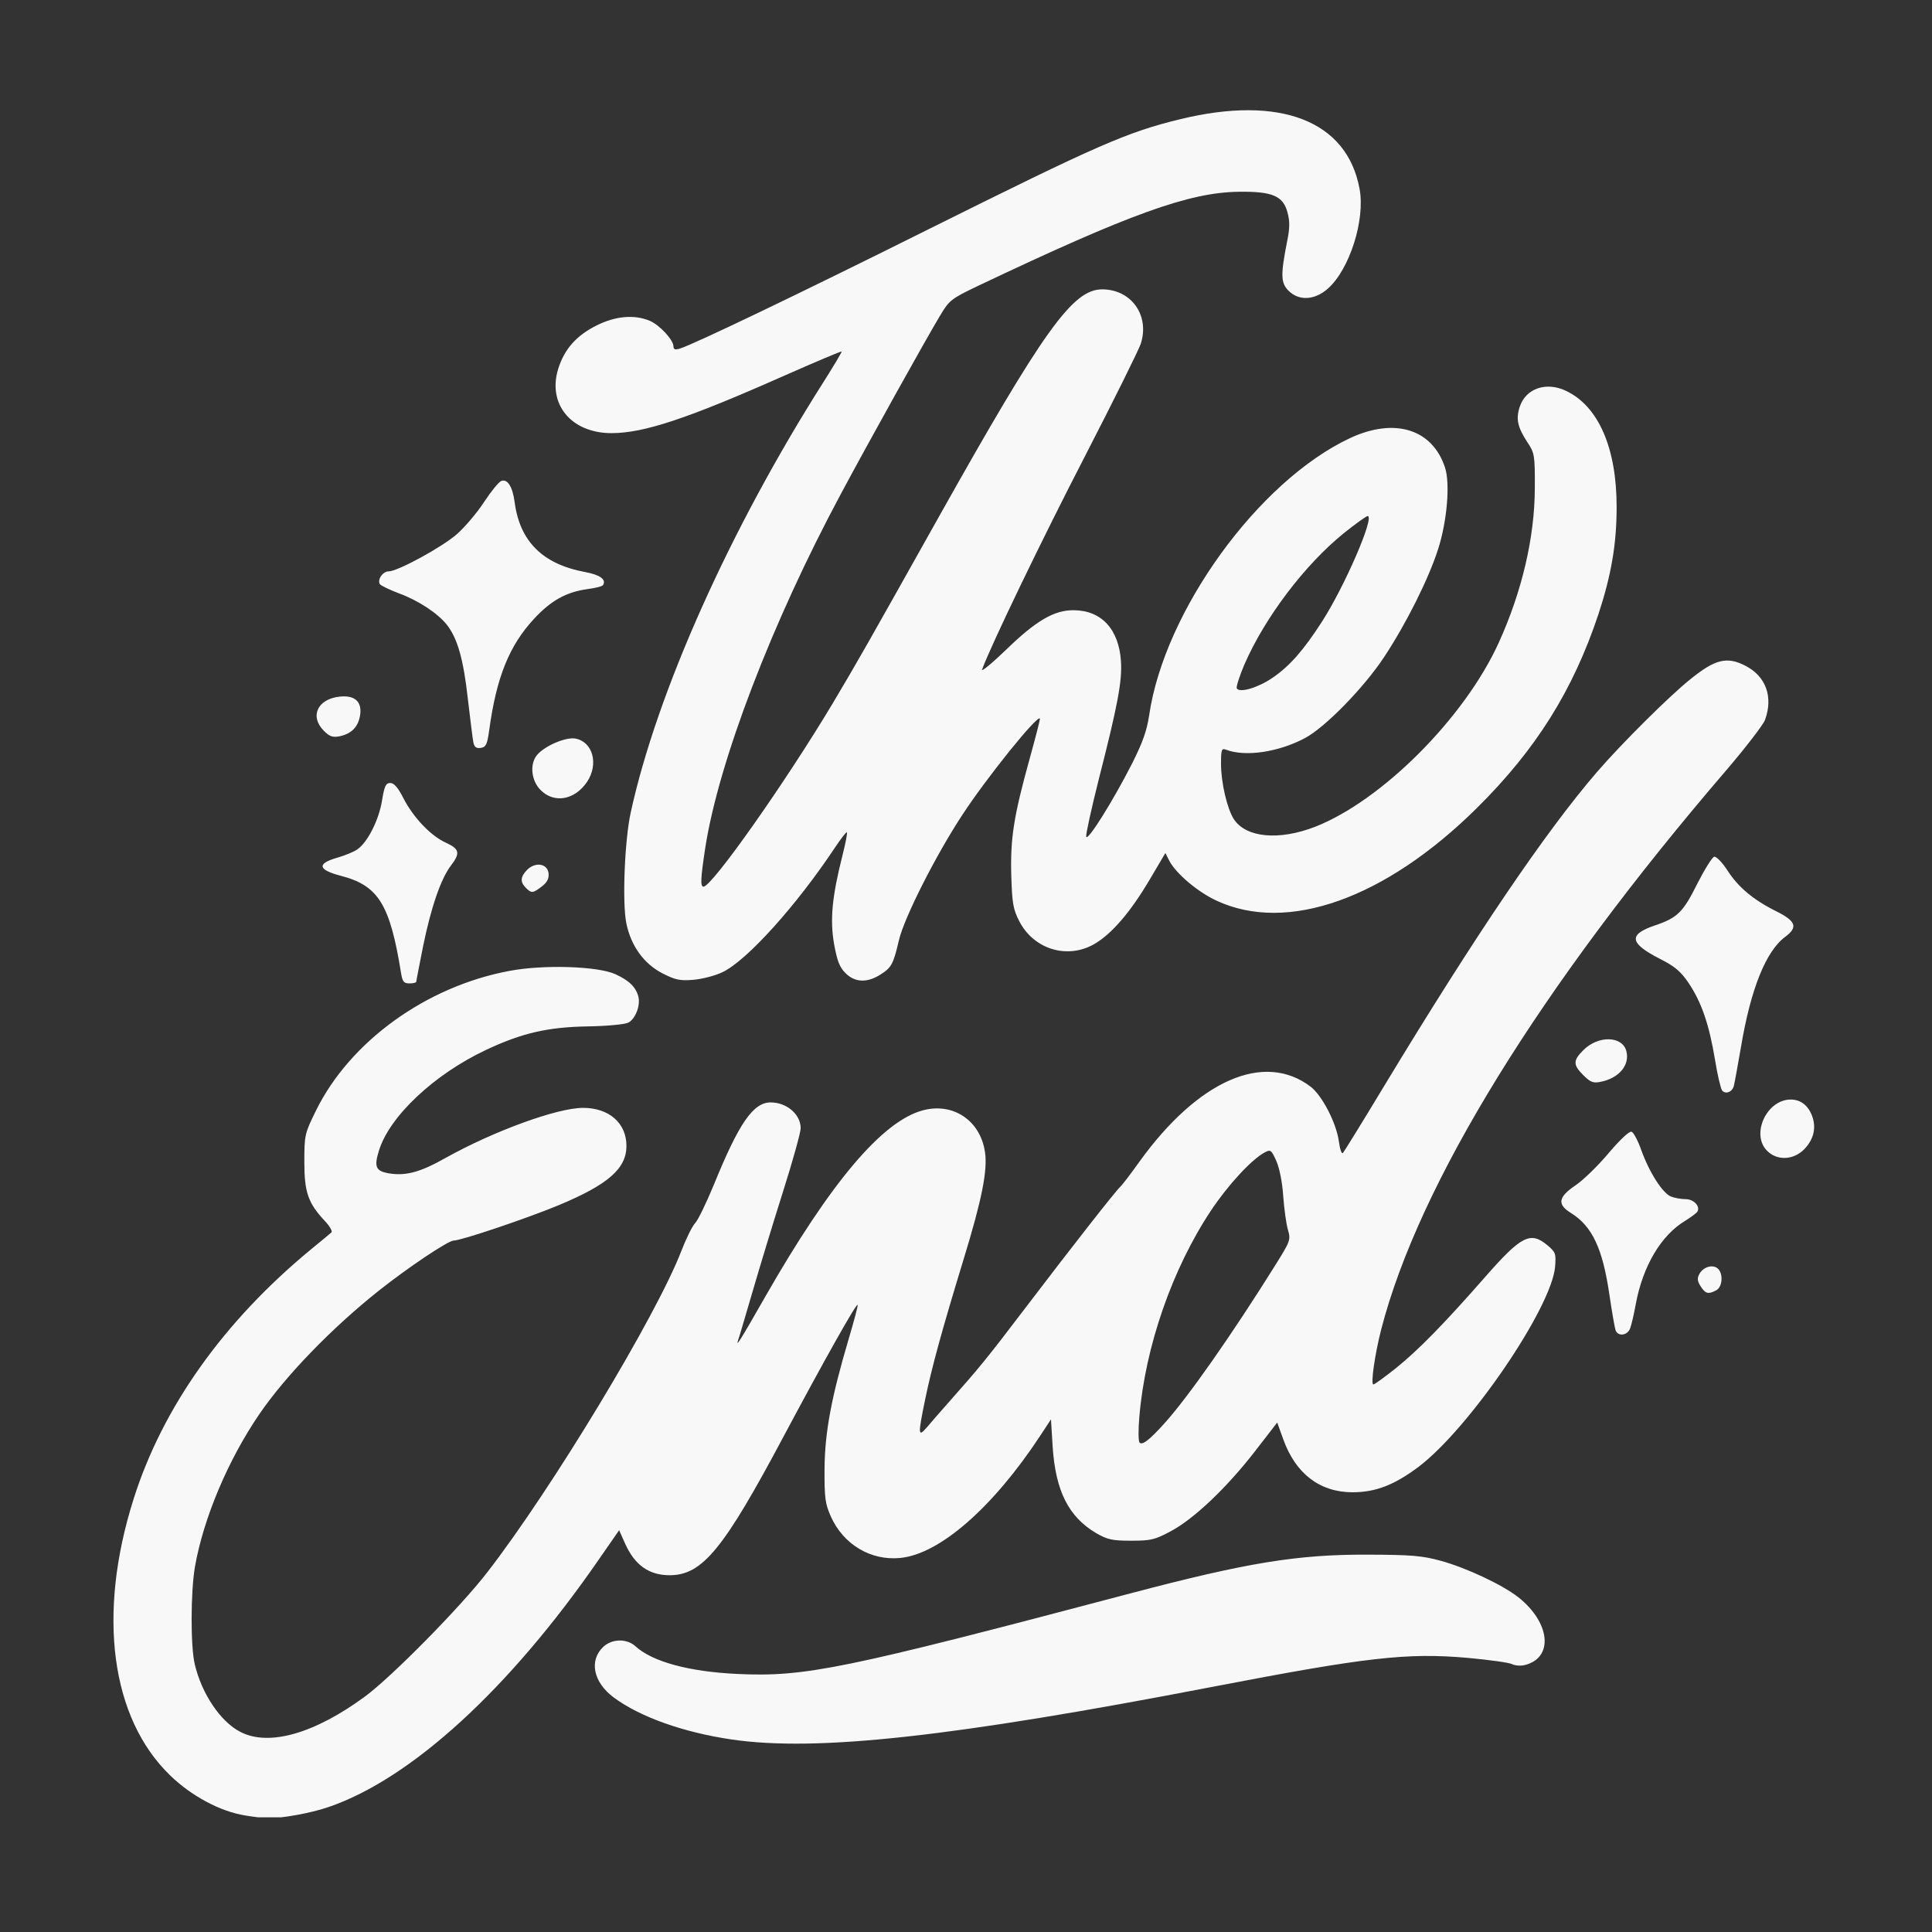 <svg xmlns="http://www.w3.org/2000/svg" xmlns:xlink="http://www.w3.org/1999/xlink" width="70" zoomAndPan="magnify" viewBox="0 0 52.5 52.5" height="70" preserveAspectRatio="xMidYMid meet" version="1.0"><rect x="0" y="0" width="52.5" height="52.5" fill="#333333" stroke="none"/><defs><clipPath id="b5c1f2f74a"><path d="M 3 2.578 L 49.43 2.578 L 49.43 49.383 L 3 49.383 Z M 3 2.578 " clip-rule="nonzero"/></clipPath></defs><g clip-path="url(#b5c1f2f74a)"><path fill="#f8f8f8" d="M 6.656 49.332 C 5.98 49.223 5.203 48.805 4.625 48.246 C 3.012 46.688 2.637 43.871 3.629 40.738 C 4.418 38.238 6.082 35.902 8.457 33.945 C 8.727 33.727 8.973 33.52 9.008 33.488 C 9.039 33.461 8.961 33.32 8.832 33.184 C 8.371 32.691 8.27 32.402 8.27 31.57 C 8.27 30.84 8.281 30.801 8.586 30.18 C 9.508 28.305 11.578 26.805 13.844 26.383 C 14.766 26.207 16.246 26.254 16.723 26.473 C 17.098 26.645 17.281 26.824 17.348 27.086 C 17.406 27.328 17.266 27.688 17.074 27.789 C 16.984 27.836 16.5 27.883 15.973 27.891 C 14.887 27.91 14.188 28.07 13.223 28.523 C 11.801 29.188 10.574 30.34 10.293 31.281 C 10.164 31.703 10.215 31.816 10.535 31.879 C 11.008 31.965 11.406 31.863 12.109 31.465 C 13.41 30.738 15.141 30.105 15.844 30.105 C 16.551 30.105 17.023 30.52 17.023 31.137 C 17.023 31.754 16.531 32.188 15.172 32.754 C 14.316 33.109 12.531 33.711 12.328 33.711 C 12.18 33.711 11.09 34.441 10.297 35.07 C 9.012 36.09 7.758 37.387 7.043 38.434 C 6.195 39.676 5.527 41.262 5.297 42.578 C 5.18 43.262 5.176 44.738 5.293 45.227 C 5.484 46.031 5.992 46.785 6.531 47.062 C 7.305 47.465 8.551 47.109 9.922 46.098 C 10.648 45.562 12.5 43.684 13.238 42.73 C 14.996 40.461 17.844 35.746 18.52 33.98 C 18.645 33.656 18.812 33.316 18.895 33.23 C 18.973 33.145 19.195 32.684 19.391 32.211 C 20.078 30.52 20.469 29.957 20.941 29.957 C 21.375 29.957 21.754 30.277 21.758 30.656 C 21.758 30.77 21.543 31.547 21.277 32.383 C 21.012 33.219 20.641 34.441 20.449 35.102 C 20.254 35.766 20.082 36.355 20.059 36.414 C 19.984 36.633 20.117 36.426 20.789 35.246 C 22.574 32.125 23.977 30.465 25.078 30.172 C 25.898 29.953 26.637 30.445 26.766 31.305 C 26.84 31.801 26.684 32.59 26.191 34.199 C 25.586 36.18 25.32 37.16 25.141 38.023 C 24.941 38.996 24.945 39.066 25.188 38.785 C 25.293 38.66 25.559 38.355 25.777 38.109 C 26.629 37.148 26.801 36.938 27.883 35.516 C 29.152 33.848 30.32 32.359 30.445 32.246 C 30.492 32.207 30.723 31.902 30.961 31.57 C 32.559 29.352 34.352 28.566 35.617 29.531 C 35.93 29.773 36.316 30.52 36.383 31.02 C 36.41 31.227 36.457 31.363 36.492 31.332 C 36.523 31.297 37.031 30.477 37.617 29.504 C 40.094 25.41 42 22.598 43.398 20.977 C 44.066 20.203 45.367 18.91 45.934 18.457 C 46.609 17.91 46.93 17.832 47.434 18.094 C 47.988 18.379 48.191 18.941 47.961 19.566 C 47.91 19.699 47.43 20.324 46.887 20.957 C 41.859 26.812 38.559 32.164 37.535 36.117 C 37.359 36.801 37.242 37.621 37.32 37.621 C 37.352 37.621 37.625 37.422 37.93 37.18 C 38.539 36.691 39.238 35.977 40.355 34.703 C 41.34 33.578 41.59 33.453 42.051 33.84 C 42.273 34.027 42.285 34.066 42.258 34.422 C 42.164 35.539 39.922 38.824 38.543 39.863 C 37.891 40.352 37.379 40.551 36.754 40.551 C 35.871 40.551 35.211 40.051 34.875 39.121 L 34.707 38.656 L 34.105 39.434 C 33.344 40.418 32.453 41.266 31.828 41.602 C 31.387 41.84 31.281 41.867 30.738 41.867 C 30.219 41.867 30.09 41.836 29.785 41.66 C 29.039 41.219 28.684 40.516 28.605 39.316 L 28.559 38.57 L 28.266 39.016 C 26.98 40.969 25.531 42.234 24.461 42.336 C 23.66 42.414 22.918 41.969 22.578 41.211 C 22.422 40.859 22.402 40.707 22.406 39.91 C 22.414 38.918 22.59 37.977 23.066 36.371 C 23.211 35.883 23.32 35.473 23.305 35.457 C 23.266 35.418 22.395 36.969 21.305 39.012 C 19.66 42.105 19.086 42.805 18.195 42.805 C 17.637 42.805 17.25 42.531 16.988 41.949 L 16.824 41.582 L 16.258 42.398 C 13.832 45.906 11.168 48.34 8.926 49.105 C 8.453 49.27 7.605 49.422 7.254 49.406 C 7.152 49.402 6.883 49.371 6.652 49.332 Z M 31.648 38.672 C 32.285 37.965 33.473 36.27 34.641 34.402 C 35.062 33.73 35.078 33.691 35 33.426 C 34.953 33.273 34.898 32.863 34.871 32.516 C 34.848 32.141 34.77 31.746 34.684 31.551 C 34.547 31.246 34.527 31.23 34.367 31.316 C 34.012 31.504 33.371 32.199 32.91 32.891 C 31.855 34.477 31.121 36.59 30.961 38.496 C 30.93 38.832 30.934 39.145 30.961 39.191 C 31.023 39.293 31.223 39.145 31.648 38.672 Z M 19.891 47.27 C 18.578 47.078 17.398 46.66 16.68 46.129 C 16.121 45.715 16 45.121 16.395 44.75 C 16.633 44.527 17.035 44.523 17.266 44.734 C 17.727 45.156 18.719 45.426 20.039 45.488 C 21.887 45.574 22.906 45.363 30.738 43.293 C 33.879 42.465 35.254 42.238 37.164 42.246 C 38.352 42.25 38.641 42.273 39.156 42.414 C 39.848 42.605 40.832 43.066 41.262 43.406 C 42.133 44.098 42.223 45.051 41.434 45.246 C 41.324 45.273 41.172 45.262 41.094 45.223 C 41.016 45.18 40.473 45.105 39.883 45.051 C 38.234 44.906 37.141 45.031 32.957 45.836 C 25.867 47.203 22.195 47.605 19.891 47.27 Z M 43.898 36.137 C 43.875 36.062 43.801 35.637 43.734 35.184 C 43.551 33.926 43.266 33.32 42.688 32.961 C 42.309 32.727 42.34 32.531 42.812 32.211 C 43.023 32.07 43.43 31.672 43.715 31.332 C 44.027 30.965 44.277 30.73 44.336 30.754 C 44.391 30.773 44.512 31 44.602 31.258 C 44.82 31.863 45.184 32.43 45.41 32.516 C 45.508 32.555 45.688 32.586 45.809 32.586 C 46.031 32.586 46.215 32.789 46.121 32.93 C 46.09 32.973 45.941 33.082 45.789 33.176 C 45.133 33.574 44.641 34.406 44.449 35.445 C 44.402 35.711 44.332 36.004 44.297 36.098 C 44.219 36.301 43.953 36.324 43.898 36.137 Z M 46.215 34.957 C 46.125 34.816 46.113 34.738 46.176 34.625 C 46.277 34.43 46.531 34.352 46.672 34.465 C 46.832 34.598 46.812 34.969 46.637 35.062 C 46.422 35.176 46.348 35.16 46.215 34.957 Z M 48.02 31.273 C 47.57 30.824 48.008 29.879 48.66 29.879 C 48.918 29.879 49.117 30.023 49.23 30.293 C 49.367 30.629 49.293 30.961 49.02 31.238 C 48.727 31.527 48.289 31.543 48.02 31.273 Z M 46.797 29.633 C 46.758 29.582 46.668 29.203 46.602 28.789 C 46.445 27.844 46.238 27.238 45.891 26.719 C 45.672 26.395 45.516 26.262 45.098 26.051 C 44.277 25.629 44.242 25.395 44.969 25.148 C 45.582 24.941 45.738 24.789 46.121 24.016 C 46.32 23.625 46.527 23.293 46.582 23.281 C 46.641 23.27 46.797 23.434 46.934 23.641 C 47.227 24.102 47.637 24.449 48.266 24.762 C 48.805 25.031 48.863 25.195 48.512 25.457 C 47.988 25.844 47.574 26.871 47.309 28.453 C 47.219 28.969 47.133 29.449 47.113 29.516 C 47.066 29.68 46.887 29.742 46.797 29.633 Z M 43.027 29.219 C 42.742 28.934 42.742 28.82 43.027 28.535 C 43.434 28.129 44.09 28.148 44.195 28.566 C 44.293 28.945 43.992 29.301 43.492 29.398 C 43.297 29.438 43.219 29.41 43.027 29.219 Z M 10.898 26.441 C 10.598 24.578 10.285 24.066 9.27 23.801 C 8.641 23.637 8.602 23.473 9.148 23.312 C 9.367 23.25 9.625 23.145 9.715 23.078 C 9.992 22.883 10.293 22.285 10.379 21.766 C 10.445 21.359 10.484 21.277 10.605 21.277 C 10.707 21.277 10.816 21.402 10.961 21.688 C 11.23 22.215 11.711 22.719 12.121 22.902 C 12.488 23.07 12.512 23.184 12.254 23.52 C 11.98 23.879 11.715 24.652 11.5 25.699 C 11.398 26.211 11.312 26.652 11.312 26.676 C 11.312 26.703 11.23 26.723 11.129 26.723 C 10.973 26.723 10.938 26.68 10.898 26.441 Z M 18 26.449 C 17.496 26.188 17.148 25.707 17.02 25.09 C 16.906 24.535 16.973 22.828 17.141 22.07 C 17.855 18.805 19.836 14.383 22.367 10.398 C 22.656 9.941 22.883 9.562 22.871 9.551 C 22.859 9.539 22.137 9.844 21.27 10.227 C 18.672 11.379 17.492 11.77 16.617 11.77 C 15.52 11.77 14.867 10.977 15.172 10.012 C 15.34 9.484 15.664 9.117 16.211 8.844 C 16.727 8.586 17.234 8.543 17.652 8.715 C 17.922 8.828 18.301 9.238 18.301 9.414 C 18.301 9.496 18.348 9.512 18.473 9.473 C 18.848 9.359 21.777 7.953 25.215 6.238 C 29.844 3.934 30.613 3.594 32.074 3.238 C 34.789 2.578 36.605 3.281 36.945 5.133 C 37.102 5.977 36.672 7.324 36.082 7.844 C 35.723 8.16 35.297 8.184 35.012 7.898 C 34.801 7.684 34.797 7.469 34.98 6.539 C 35.051 6.191 35.051 6.004 34.984 5.766 C 34.867 5.324 34.57 5.199 33.668 5.211 C 32.316 5.227 30.703 5.809 26.582 7.766 C 25.848 8.117 25.797 8.156 25.547 8.574 C 25.195 9.156 23.582 12.051 22.852 13.418 C 20.98 16.902 19.527 20.699 19.164 23.043 C 19.039 23.867 19.027 24.094 19.117 24.094 C 19.348 24.094 21.355 21.242 22.637 19.098 C 23.309 17.969 23.551 17.543 25.48 14.102 C 28.359 8.969 29.148 7.863 29.949 7.863 C 30.742 7.863 31.246 8.57 31 9.34 C 30.949 9.496 30.273 10.863 29.496 12.371 C 28.324 14.637 26.918 17.555 26.688 18.191 C 26.66 18.27 26.953 18.027 27.344 17.652 C 28.156 16.863 28.648 16.578 29.176 16.582 C 29.93 16.586 30.406 17.098 30.461 17.973 C 30.496 18.508 30.371 19.168 29.863 21.156 C 29.66 21.961 29.504 22.672 29.516 22.734 C 29.547 22.883 30.242 21.77 30.762 20.75 C 31.047 20.184 31.164 19.859 31.227 19.438 C 31.641 16.598 34.199 13.07 36.684 11.906 C 37.895 11.34 38.922 11.656 39.266 12.703 C 39.41 13.141 39.324 14.16 39.078 14.926 C 38.816 15.742 38.211 16.949 37.609 17.859 C 37.059 18.691 36.012 19.762 35.465 20.055 C 34.742 20.441 33.836 20.574 33.312 20.371 C 33.195 20.328 33.18 20.371 33.18 20.762 C 33.18 21.27 33.348 21.98 33.527 22.258 C 33.859 22.766 34.758 22.848 35.742 22.465 C 37.551 21.754 39.793 19.512 40.723 17.473 C 41.359 16.074 41.703 14.602 41.707 13.27 C 41.711 12.363 41.699 12.309 41.504 12.016 C 41.238 11.609 41.188 11.383 41.297 11.055 C 41.461 10.555 42.016 10.363 42.555 10.621 C 43.438 11.039 43.934 12.18 43.93 13.789 C 43.93 14.781 43.785 15.625 43.438 16.684 C 42.746 18.758 41.746 20.359 40.137 21.953 C 37.645 24.422 34.977 25.371 33.055 24.473 C 32.547 24.238 31.957 23.738 31.777 23.395 L 31.668 23.18 L 31.23 23.922 C 30.715 24.789 30.215 25.371 29.746 25.648 C 29.012 26.078 28.094 25.801 27.699 25.035 C 27.531 24.711 27.504 24.551 27.48 23.785 C 27.453 22.777 27.547 22.176 27.984 20.602 C 28.145 20.02 28.27 19.535 28.258 19.523 C 28.18 19.434 26.805 21.141 26.152 22.141 C 25.43 23.238 24.562 24.953 24.426 25.555 C 24.273 26.211 24.223 26.297 23.91 26.492 C 23.551 26.715 23.223 26.695 22.973 26.441 C 22.812 26.281 22.746 26.102 22.664 25.645 C 22.551 24.988 22.609 24.367 22.895 23.238 C 22.977 22.914 23.031 22.637 23.012 22.617 C 22.996 22.602 22.855 22.785 22.695 23.023 C 21.648 24.602 20.297 26.102 19.633 26.418 C 19.438 26.512 19.082 26.605 18.844 26.625 C 18.477 26.656 18.355 26.629 18 26.449 Z M 34.586 18.414 C 35.047 18.098 35.418 17.676 35.922 16.895 C 36.543 15.93 37.367 14.023 37.164 14.023 C 37.129 14.023 36.84 14.23 36.523 14.484 C 35.461 15.34 34.375 16.773 33.816 18.055 C 33.68 18.375 33.586 18.668 33.609 18.707 C 33.688 18.836 34.188 18.688 34.586 18.414 Z M 14.289 24.125 C 14.129 23.965 14.141 23.824 14.324 23.637 C 14.547 23.414 14.875 23.465 14.906 23.727 C 14.922 23.871 14.871 23.973 14.727 24.086 C 14.484 24.273 14.441 24.281 14.289 24.125 Z M 14.691 21.469 C 14.441 21.223 14.391 20.785 14.578 20.535 C 14.773 20.281 15.367 20.02 15.637 20.07 C 16.113 20.16 16.273 20.766 15.953 21.246 C 15.617 21.742 15.059 21.84 14.691 21.469 Z M 12.863 20.172 C 12.844 20.078 12.777 19.535 12.711 18.973 C 12.594 17.914 12.43 17.344 12.145 16.98 C 11.895 16.664 11.367 16.316 10.844 16.125 C 10.586 16.027 10.352 15.914 10.324 15.875 C 10.246 15.758 10.398 15.527 10.559 15.527 C 10.805 15.527 12.016 14.867 12.414 14.516 C 12.629 14.328 12.961 13.938 13.152 13.645 C 13.344 13.352 13.555 13.094 13.621 13.07 C 13.789 13.004 13.93 13.227 13.984 13.641 C 14.125 14.715 14.746 15.332 15.91 15.547 C 16.309 15.621 16.48 15.75 16.387 15.898 C 16.367 15.934 16.18 15.98 15.965 16.008 C 15.391 16.086 14.969 16.32 14.512 16.816 C 13.84 17.539 13.488 18.406 13.293 19.848 C 13.238 20.234 13.207 20.301 13.062 20.324 C 12.941 20.34 12.887 20.301 12.863 20.172 Z M 8.801 19.859 C 8.41 19.469 8.625 18.996 9.227 18.93 C 9.648 18.883 9.852 19.074 9.781 19.461 C 9.723 19.766 9.543 19.941 9.227 20.008 C 9.039 20.043 8.957 20.016 8.801 19.859 Z M 8.801 19.859 " fill-opacity="1" fill-rule="nonzero"/></g></svg>